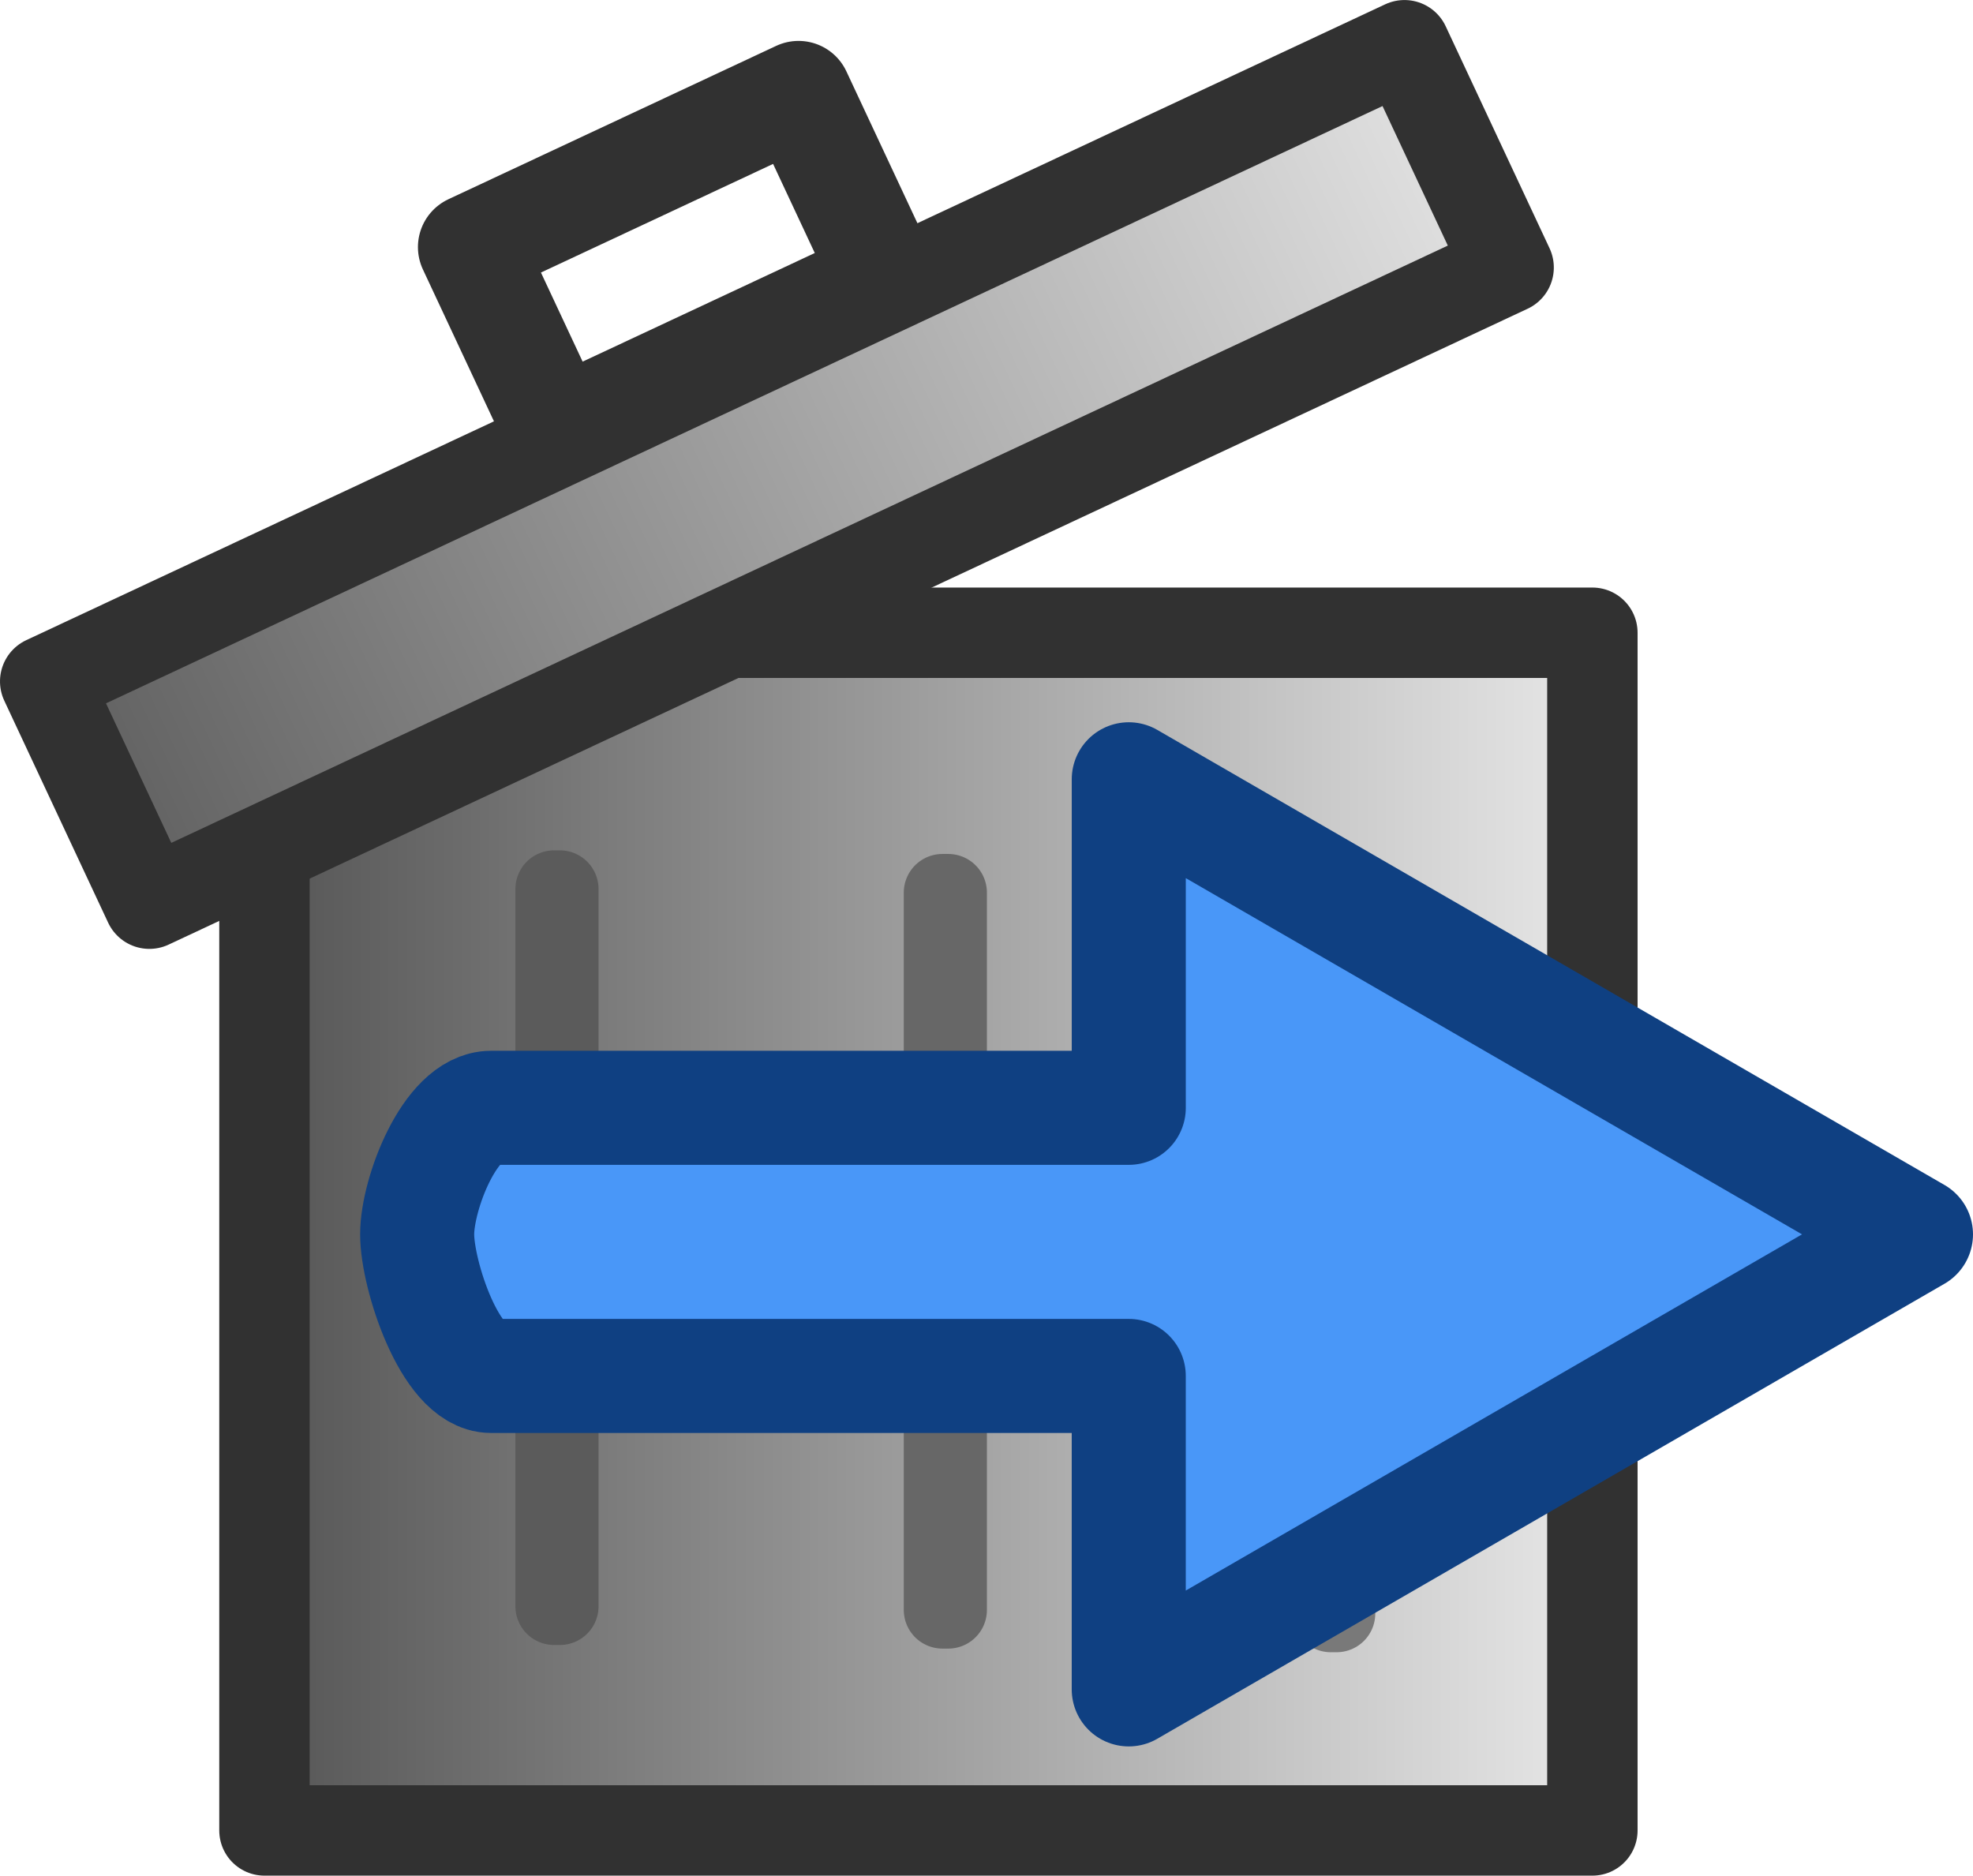<?xml version="1.0" encoding="UTF-8" standalone="no"?>
<!-- Created with Inkscape (http://www.inkscape.org/) -->

<svg
   width="93.414mm"
   height="88.802mm"
   viewBox="0 0 93.414 88.802"
   version="1.1"
   id="svg1"
   xml:space="preserve"
   xmlns:xlink="http://www.w3.org/1999/xlink"
   xmlns="http://www.w3.org/2000/svg"
   xmlns:svg="http://www.w3.org/2000/svg"><defs
     id="defs1"><linearGradient
       id="linearGradient6"><stop
         style="stop-color:#5d5d5d;stop-opacity:1;"
         offset="0"
         id="stop6" /><stop
         style="stop-color:#e5e5e5;stop-opacity:1;"
         offset="1"
         id="stop7" /></linearGradient><linearGradient
       id="linearGradient4"><stop
         style="stop-color:#515151;stop-opacity:1;"
         offset="0"
         id="stop4" /><stop
         style="stop-color:#ececec;stop-opacity:1;"
         offset="1"
         id="stop5" /></linearGradient><linearGradient
       xlink:href="#linearGradient4"
       id="linearGradient1"
       gradientUnits="userSpaceOnUse"
       x1="65.819"
       y1="150.872"
       x2="132.971"
       y2="150.872" /><linearGradient
       xlink:href="#linearGradient6"
       id="linearGradient3"
       gradientUnits="userSpaceOnUse"
       x1="61.011"
       y1="111.256"
       x2="136.356"
       y2="111.256" /></defs><g
     id="layer1"
     transform="translate(-9.626,-194.177)"><g
       id="g32-4"
       transform="translate(-45.812,101.614)"><rect
         style="fill:url(#linearGradient1);fill-opacity:1;stroke:#313131;stroke-width:4.28;stroke-linecap:butt;stroke-linejoin:round;stroke-opacity:1"
         id="rect1-7"
         width="62.872"
         height="56.704"
         x="67.959"
         y="122.52" /><rect
         style="fill:none;fill-opacity:1;stroke:#5b5b5b;stroke-width:3.664;stroke-linecap:butt;stroke-linejoin:round;stroke-dasharray:none;stroke-dashoffset:0;stroke-opacity:1"
         id="rect4-8"
         width="0.273"
         height="33.958"
         x="81.672"
         y="134.654" /><rect
         style="fill:none;fill-opacity:1;stroke:#676767;stroke-width:3.664;stroke-linecap:butt;stroke-linejoin:round;stroke-dasharray:none;stroke-dashoffset:0;stroke-opacity:1"
         id="rect4-3-4"
         width="0.273"
         height="33.958"
         x="100.06"
         y="134.825" /><rect
         style="fill:none;fill-opacity:1;stroke:#797979;stroke-width:3.664;stroke-linecap:butt;stroke-linejoin:round;stroke-dasharray:none;stroke-dashoffset:0;stroke-opacity:1"
         id="rect4-3-8-5"
         width="0.273"
         height="33.958"
         x="118.447"
         y="134.997" /></g><g
       id="g9-03"
       transform="rotate(-25.074,309.5,281.486)"><rect
         style="fill:url(#linearGradient3);fill-opacity:1;stroke:#313131;stroke-width:4.309;stroke-linejoin:round;stroke-opacity:1"
         id="rect2-61"
         width="71.036"
         height="11.603"
         x="63.166"
         y="105.455" /><rect
         style="fill:none;fill-opacity:1;stroke:#313131;stroke-width:5;stroke-linejoin:round;stroke-opacity:1"
         id="rect3-0"
         width="17.135"
         height="9.657"
         x="90.116"
         y="95.363" /></g><path
       d="m 63.069,231.072 v 15.554 H 32.877 c -1.933,2.6e-4 -3.5,4.058 -3.5,5.991 -2.2e-5,1.933 1.567,6.702 3.5,6.703 h 30.191 v 14.84 l 37.272,-21.543 z"
       style="baseline-shift:baseline;display:inline;overflow:visible;fill:#4997f8;fill-opacity:1;stroke:#0f4082;stroke-width:5.4;stroke-linecap:round;stroke-linejoin:round;stroke-dasharray:none;stroke-opacity:1;enable-background:accumulate;stop-color:#000000;stop-opacity:1"
       id="path16" /></g></svg>
